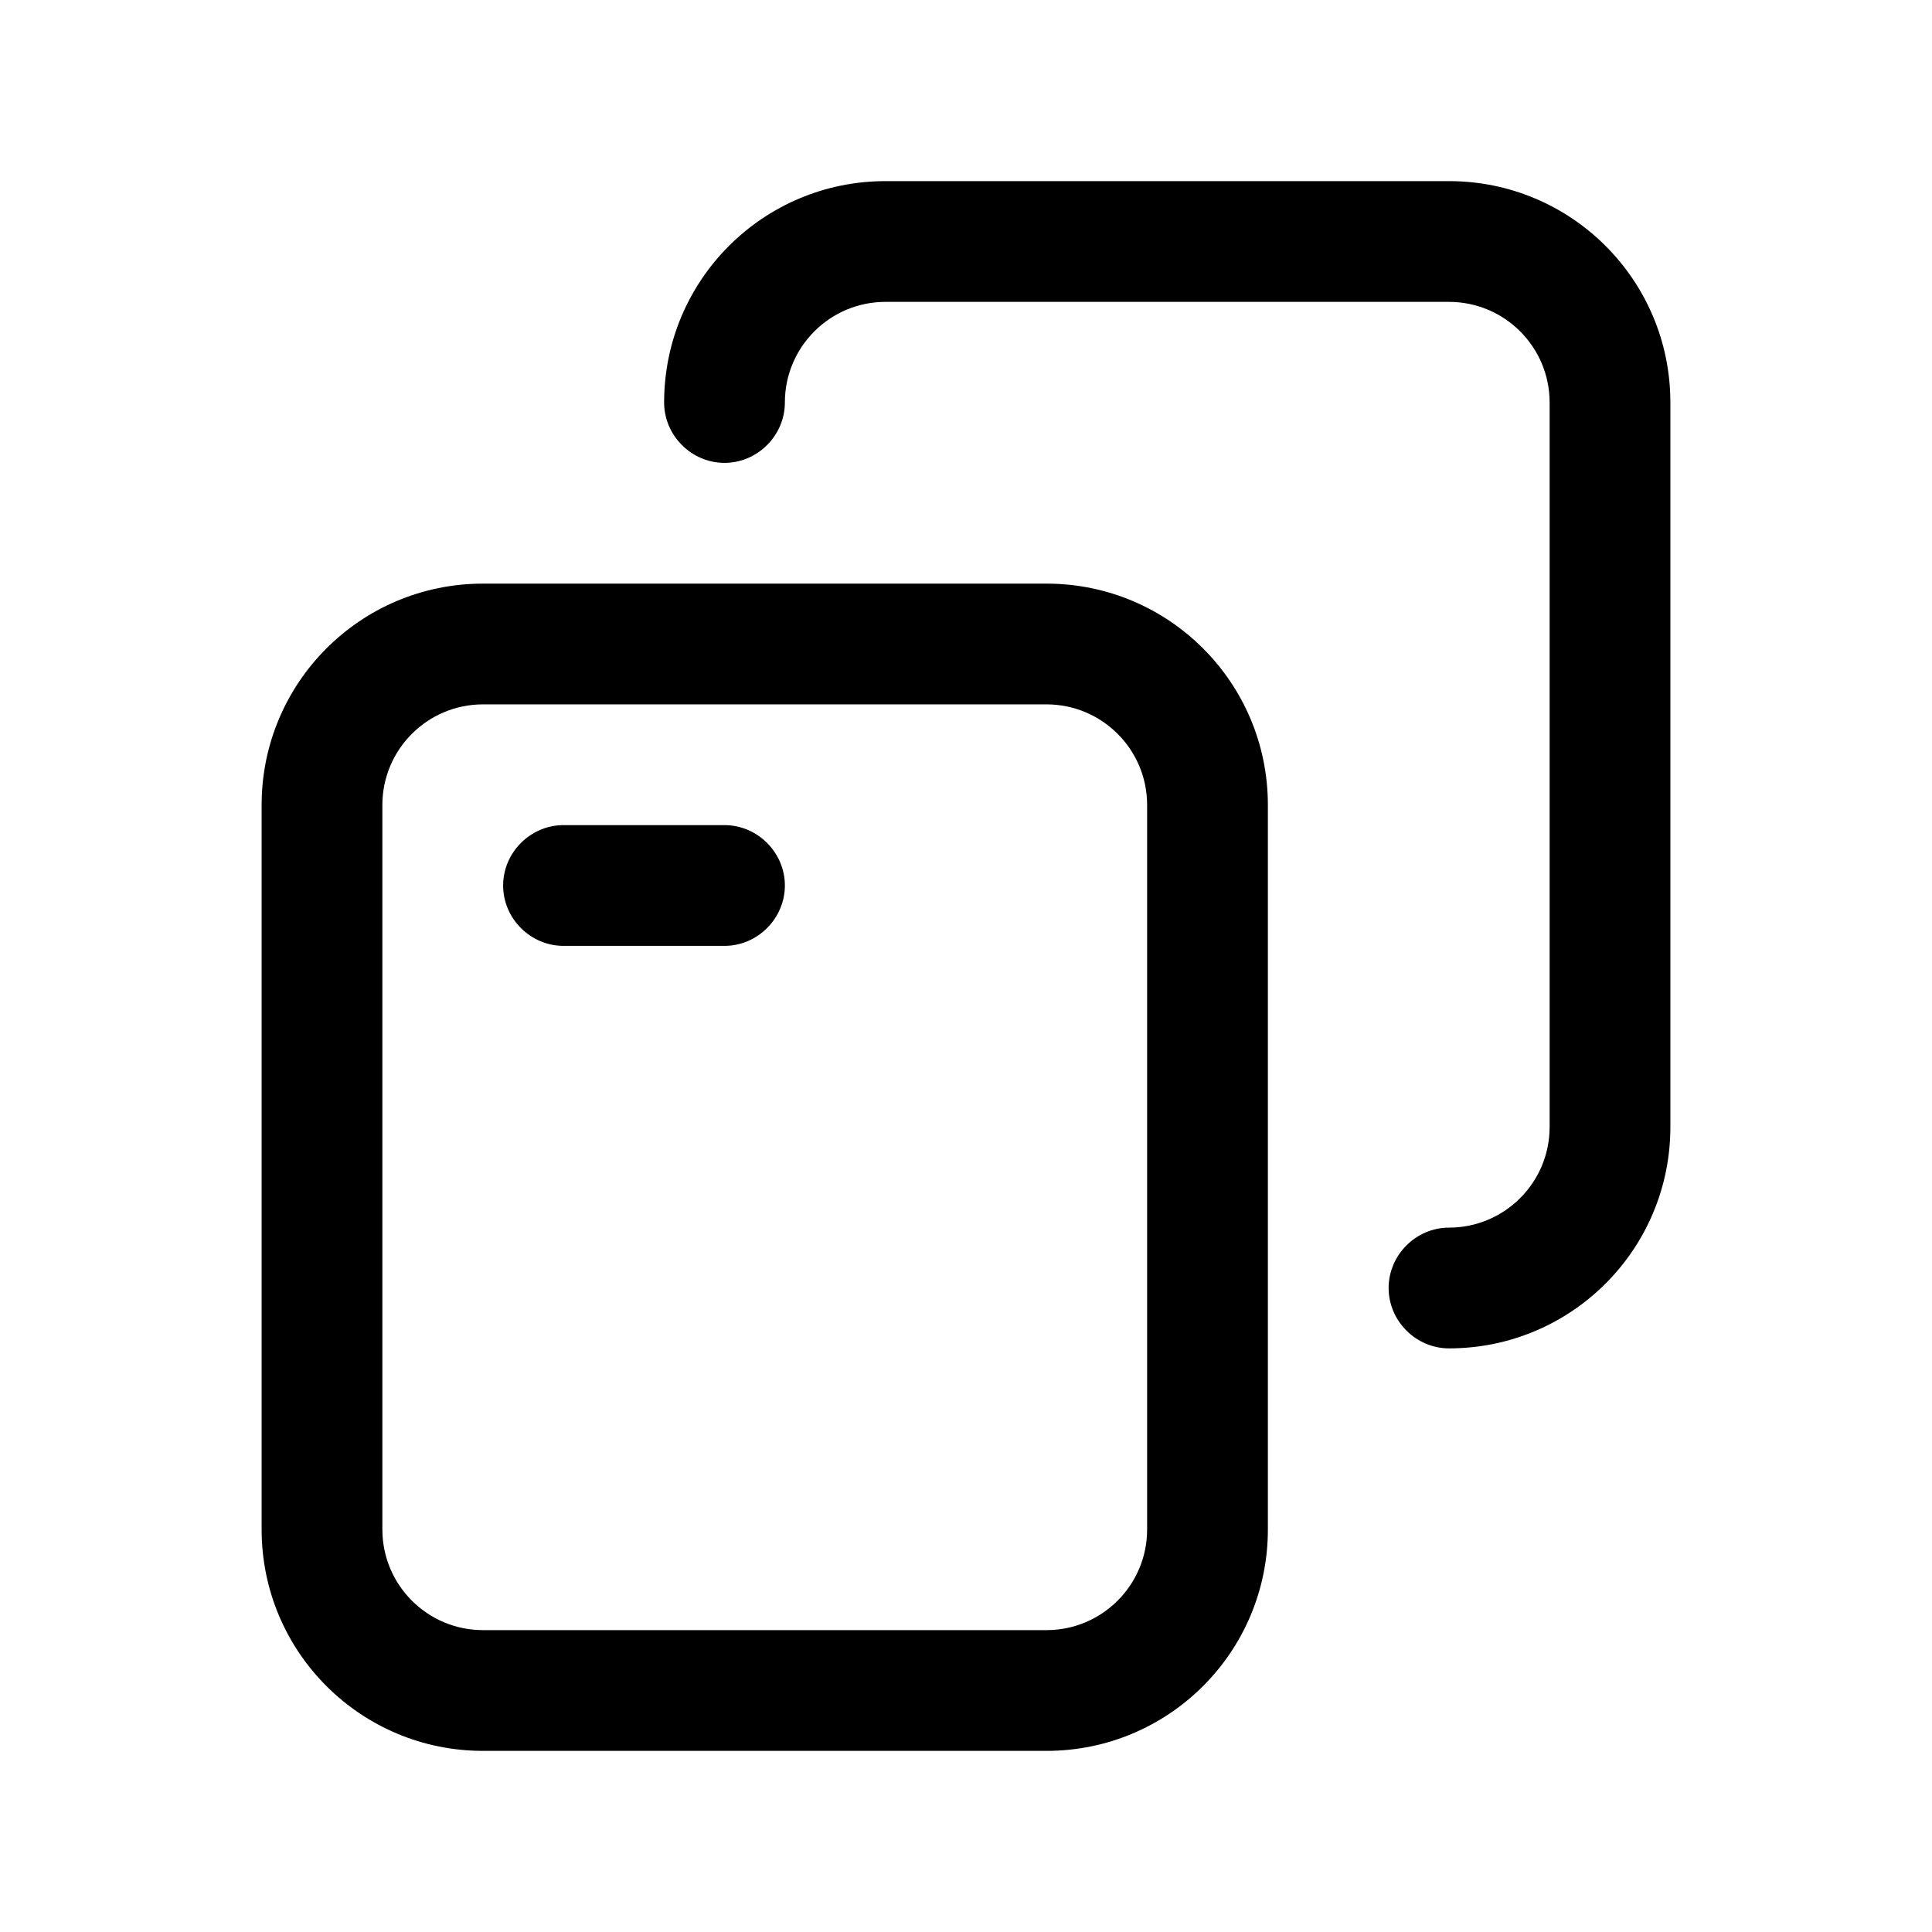 <svg width="24" height="24" viewBox="0 0 24 24" xmlns="http://www.w3.org/2000/svg">
<path d="M13 7.25H6C4.48 7.25 3.25 8.48 3.25 10V19C3.25 20.52 4.48 21.75 6 21.75H13C14.52 21.75 15.75 20.52 15.75 19V10C15.75 8.48 14.52 7.25 13 7.25ZM14.25 19C14.25 19.69 13.69 20.25 13 20.25H6C5.31 20.25 4.75 19.69 4.75 19V10C4.75 9.31 5.31 8.75 6 8.75H13C13.69 8.75 14.25 9.31 14.25 10V19ZM20.75 5V14C20.75 15.52 19.52 16.75 18 16.75C17.59 16.75 17.25 16.41 17.25 16C17.25 15.59 17.59 15.25 18 15.25C18.69 15.25 19.25 14.69 19.25 14V5C19.25 4.31 18.69 3.75 18 3.75H11C10.31 3.75 9.75 4.31 9.75 5C9.75 5.41 9.41 5.75 9 5.75C8.59 5.75 8.25 5.41 8.25 5C8.25 3.48 9.48 2.25 11 2.25H18C19.52 2.25 20.75 3.48 20.75 5ZM9.75 11C9.75 11.41 9.41 11.75 9 11.75H7C6.59 11.75 6.25 11.41 6.25 11C6.25 10.59 6.59 10.25 7 10.25H9C9.41 10.25 9.75 10.59 9.75 11Z" />
</svg>
